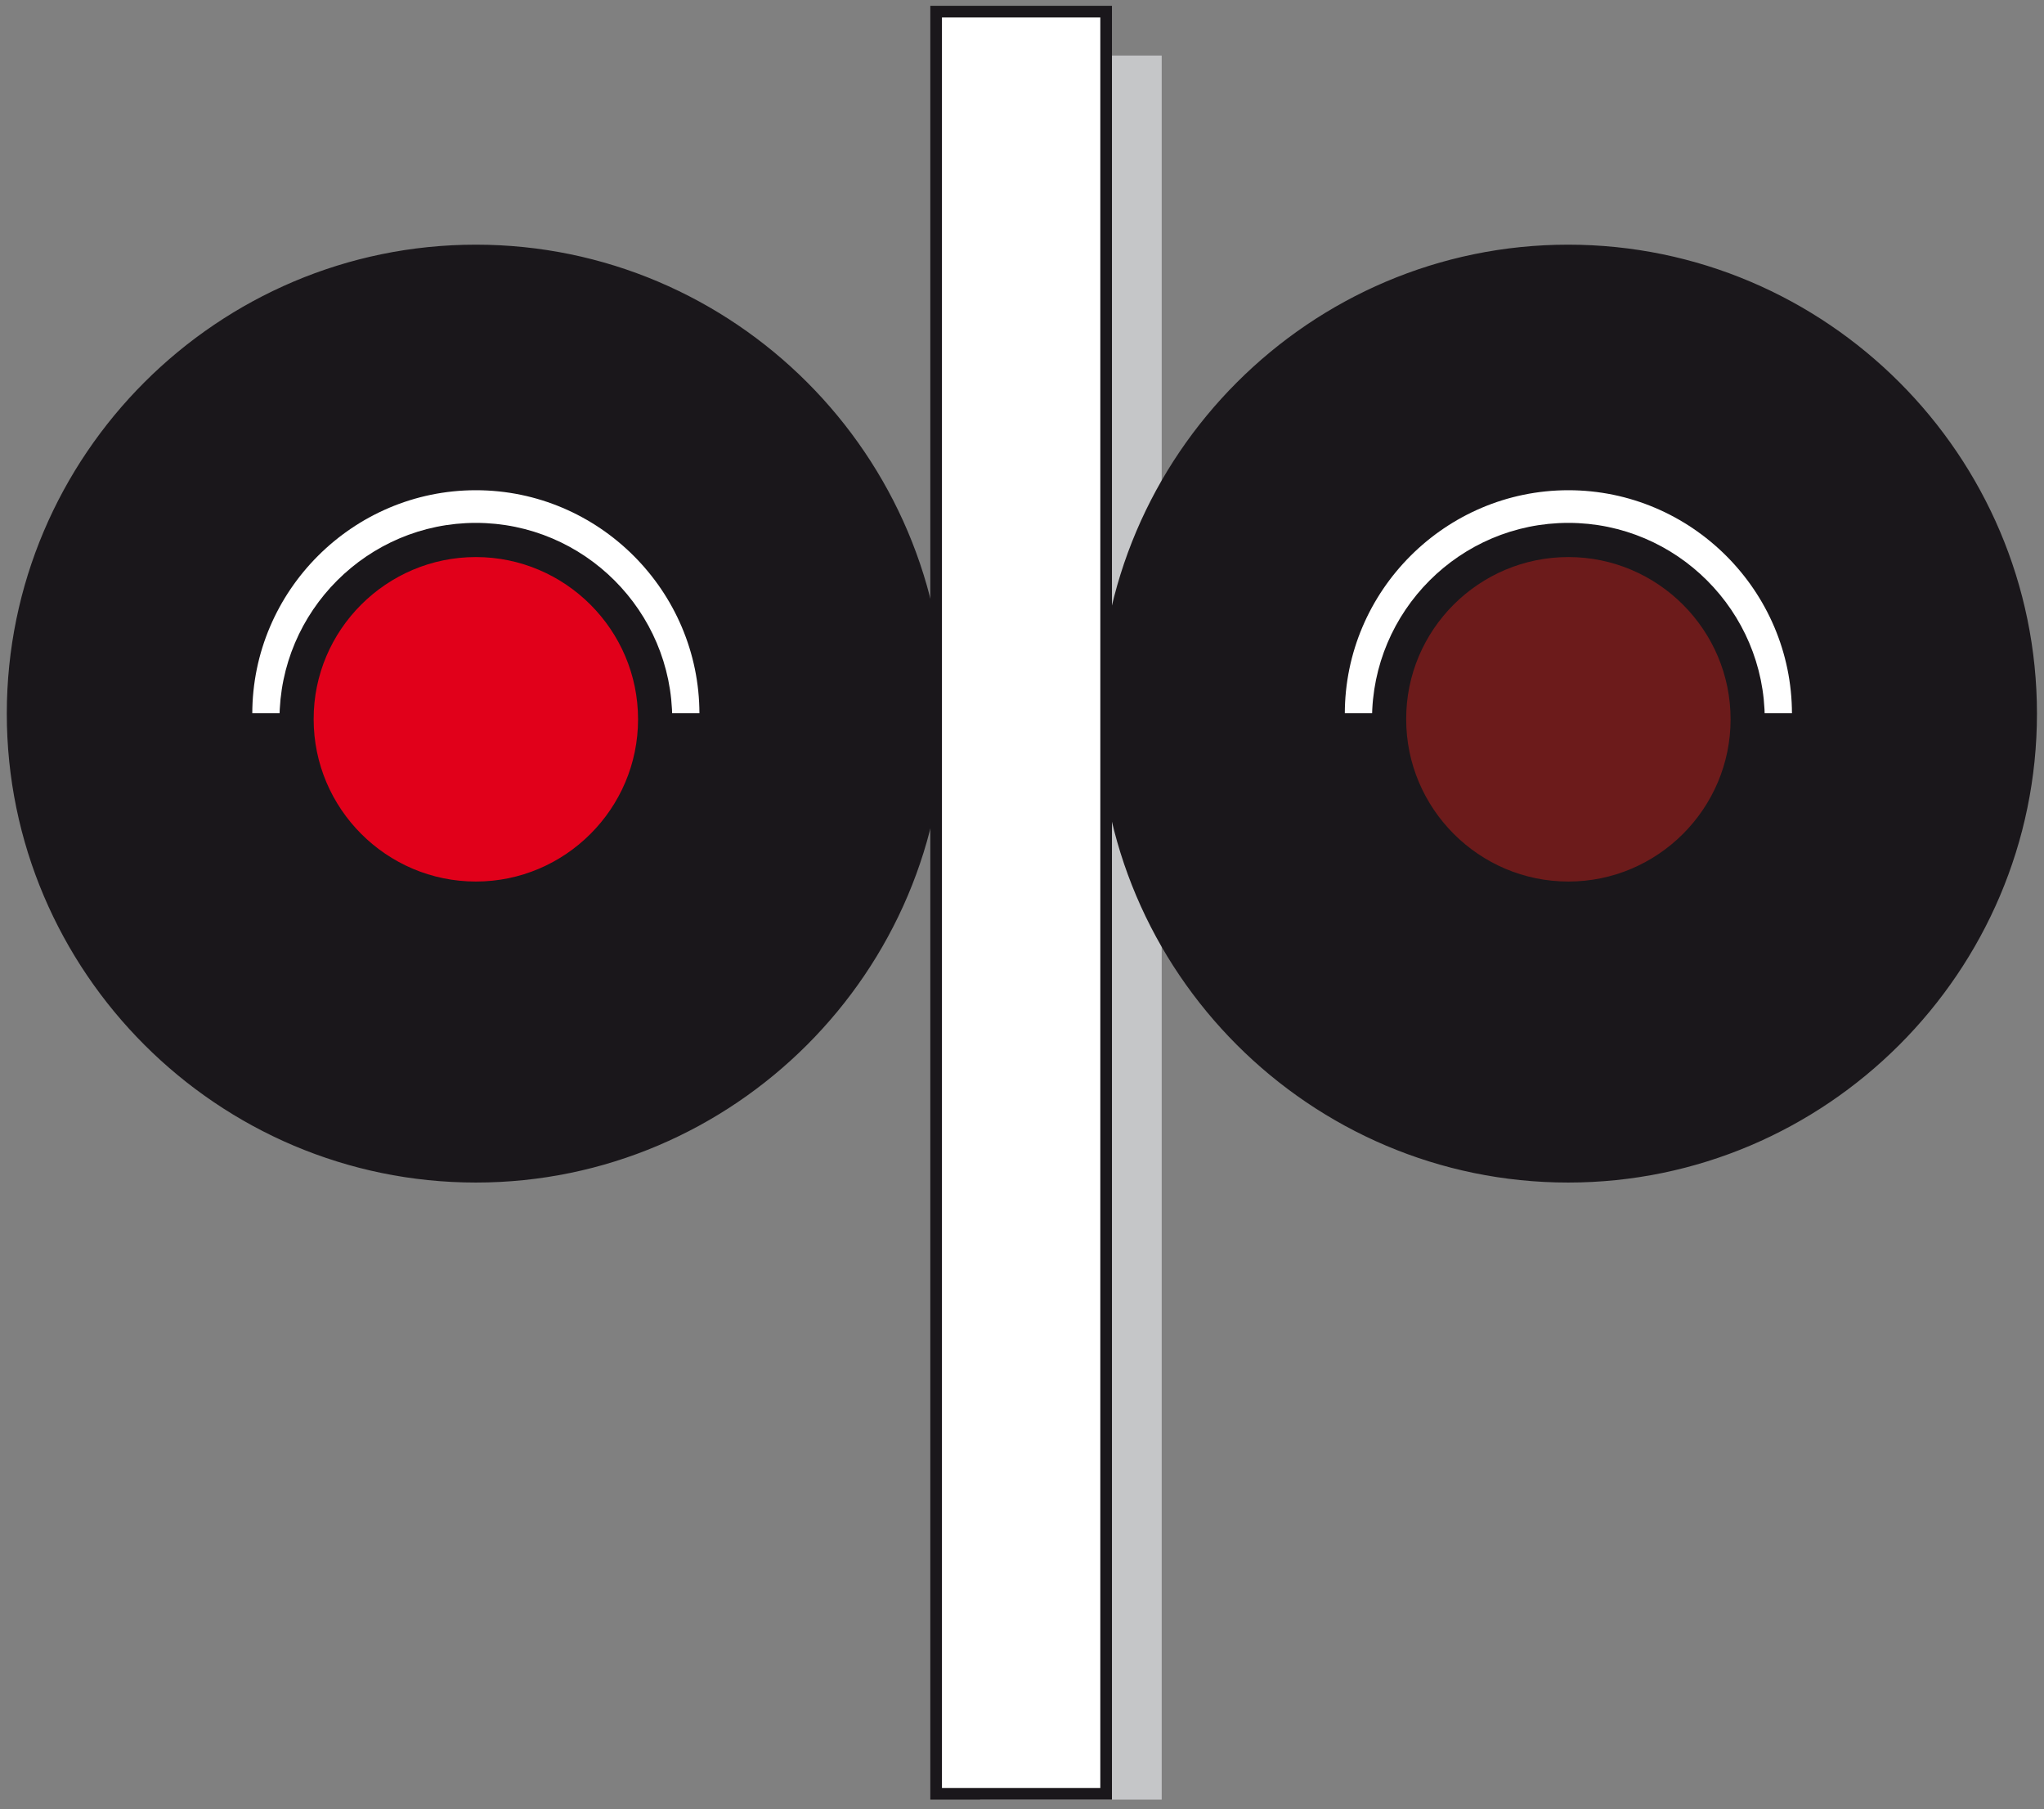 <?xml version="1.0" encoding="utf-8"?>
<!-- Generator: Adobe Illustrator 19.2.0, SVG Export Plug-In . SVG Version: 6.00 Build 0)  -->
<svg version="1.1" id="Livello_1" xmlns="http://www.w3.org/2000/svg" xmlns:xlink="http://www.w3.org/1999/xlink" x="0px" y="0px"
	 viewBox="0 0 826 731" style="enable-background:new 0 0 826 731;" xml:space="preserve">
<rect x="0" y="0" width="826" height="731" fill="#808080" stroke="none"/>
<style type="text/css">
	.st0{fill:#C5C6C8;stroke:#C5C6C8;stroke-width:4.706;stroke-miterlimit:2.613;}
	.st1{fill:#1A171B;stroke:#1A171B;stroke-width:4.706;stroke-miterlimit:2.613;}
	.st2{fill:#FFFFFF;stroke:#1A171B;stroke-width:4.706;stroke-miterlimit:2.613;}
	.st3{fill:#E1001A;stroke:#1A171B;stroke-width:4.706;stroke-miterlimit:2.613;}
	.st4{fill:#6C1B1B;stroke:#1A171B;stroke-width:4.706;stroke-miterlimit:2.613;}
</style>
<g>
	<g>
		<polygon class="st0" points="398.4,24.8 467.1,24.8 467.1,724.7 398.4,724.7 		"/>
		<path class="st1" d="M192.3,101.2c103.1,0,187.1,84.1,187.1,187.1s-84.1,187.1-187.1,187.1S5.1,391.4,5.1,288.3
			S89.2,101.2,192.3,101.2L192.3,101.2z"/>
		<path class="st1" d="M633.7,101.2c103.1,0,187.1,84.1,187.1,187.1s-84.1,187.1-187.1,187.1c-103.1,0-187.1-84.1-187.1-187.1
			S530.7,101.2,633.7,101.2L633.7,101.2z"/>
		<path class="st2" d="M99.5,290.5h185.4c0-0.7,0.1-1.4,0.1-2.1c0-51-41.7-92.7-92.7-92.7s-92.7,41.7-92.7,92.7
			C99.5,289.1,99.5,289.8,99.5,290.5L99.5,290.5z"/>
		<path class="st2" d="M541,290.5h185.4c0-0.7,0.1-1.4,0.1-2.1c0-51-41.7-92.7-92.7-92.7s-92.7,41.7-92.7,92.7
			C541,289.1,541,289.8,541,290.5L541,290.5z"/>
		<path class="st1" d="M192.3,213.6c42.4,0,77,34.6,77,77s-34.6,77-77,77s-77-34.6-77-77C115.3,248.2,149.9,213.6,192.3,213.6
			L192.3,213.6z"/>
		<path class="st1" d="M633.8,213.6c42.4,0,77,34.6,77,77s-34.6,77-77,77s-77-34.6-77-77S591.3,213.6,633.8,213.6L633.8,213.6z"/>
		<path class="st3" d="M192.3,222.7c37.4,0,67.9,30.5,67.9,67.9s-30.5,67.9-67.9,67.9s-67.9-30.5-67.9-67.9
			C124.3,253.2,154.9,222.7,192.3,222.7L192.3,222.7z"/>
		<path class="st4" d="M633.8,222.7c37.4,0,67.9,30.5,67.9,67.9s-30.5,67.9-67.9,67.9s-67.9-30.5-67.9-67.9
			C565.8,253.2,596.3,222.7,633.8,222.7L633.8,222.7z"/>
		<polygon class="st2" points="378.3,4.7 447,4.7 447,724.7 378.3,724.7 		"/>
	</g>
</g>
</svg>
